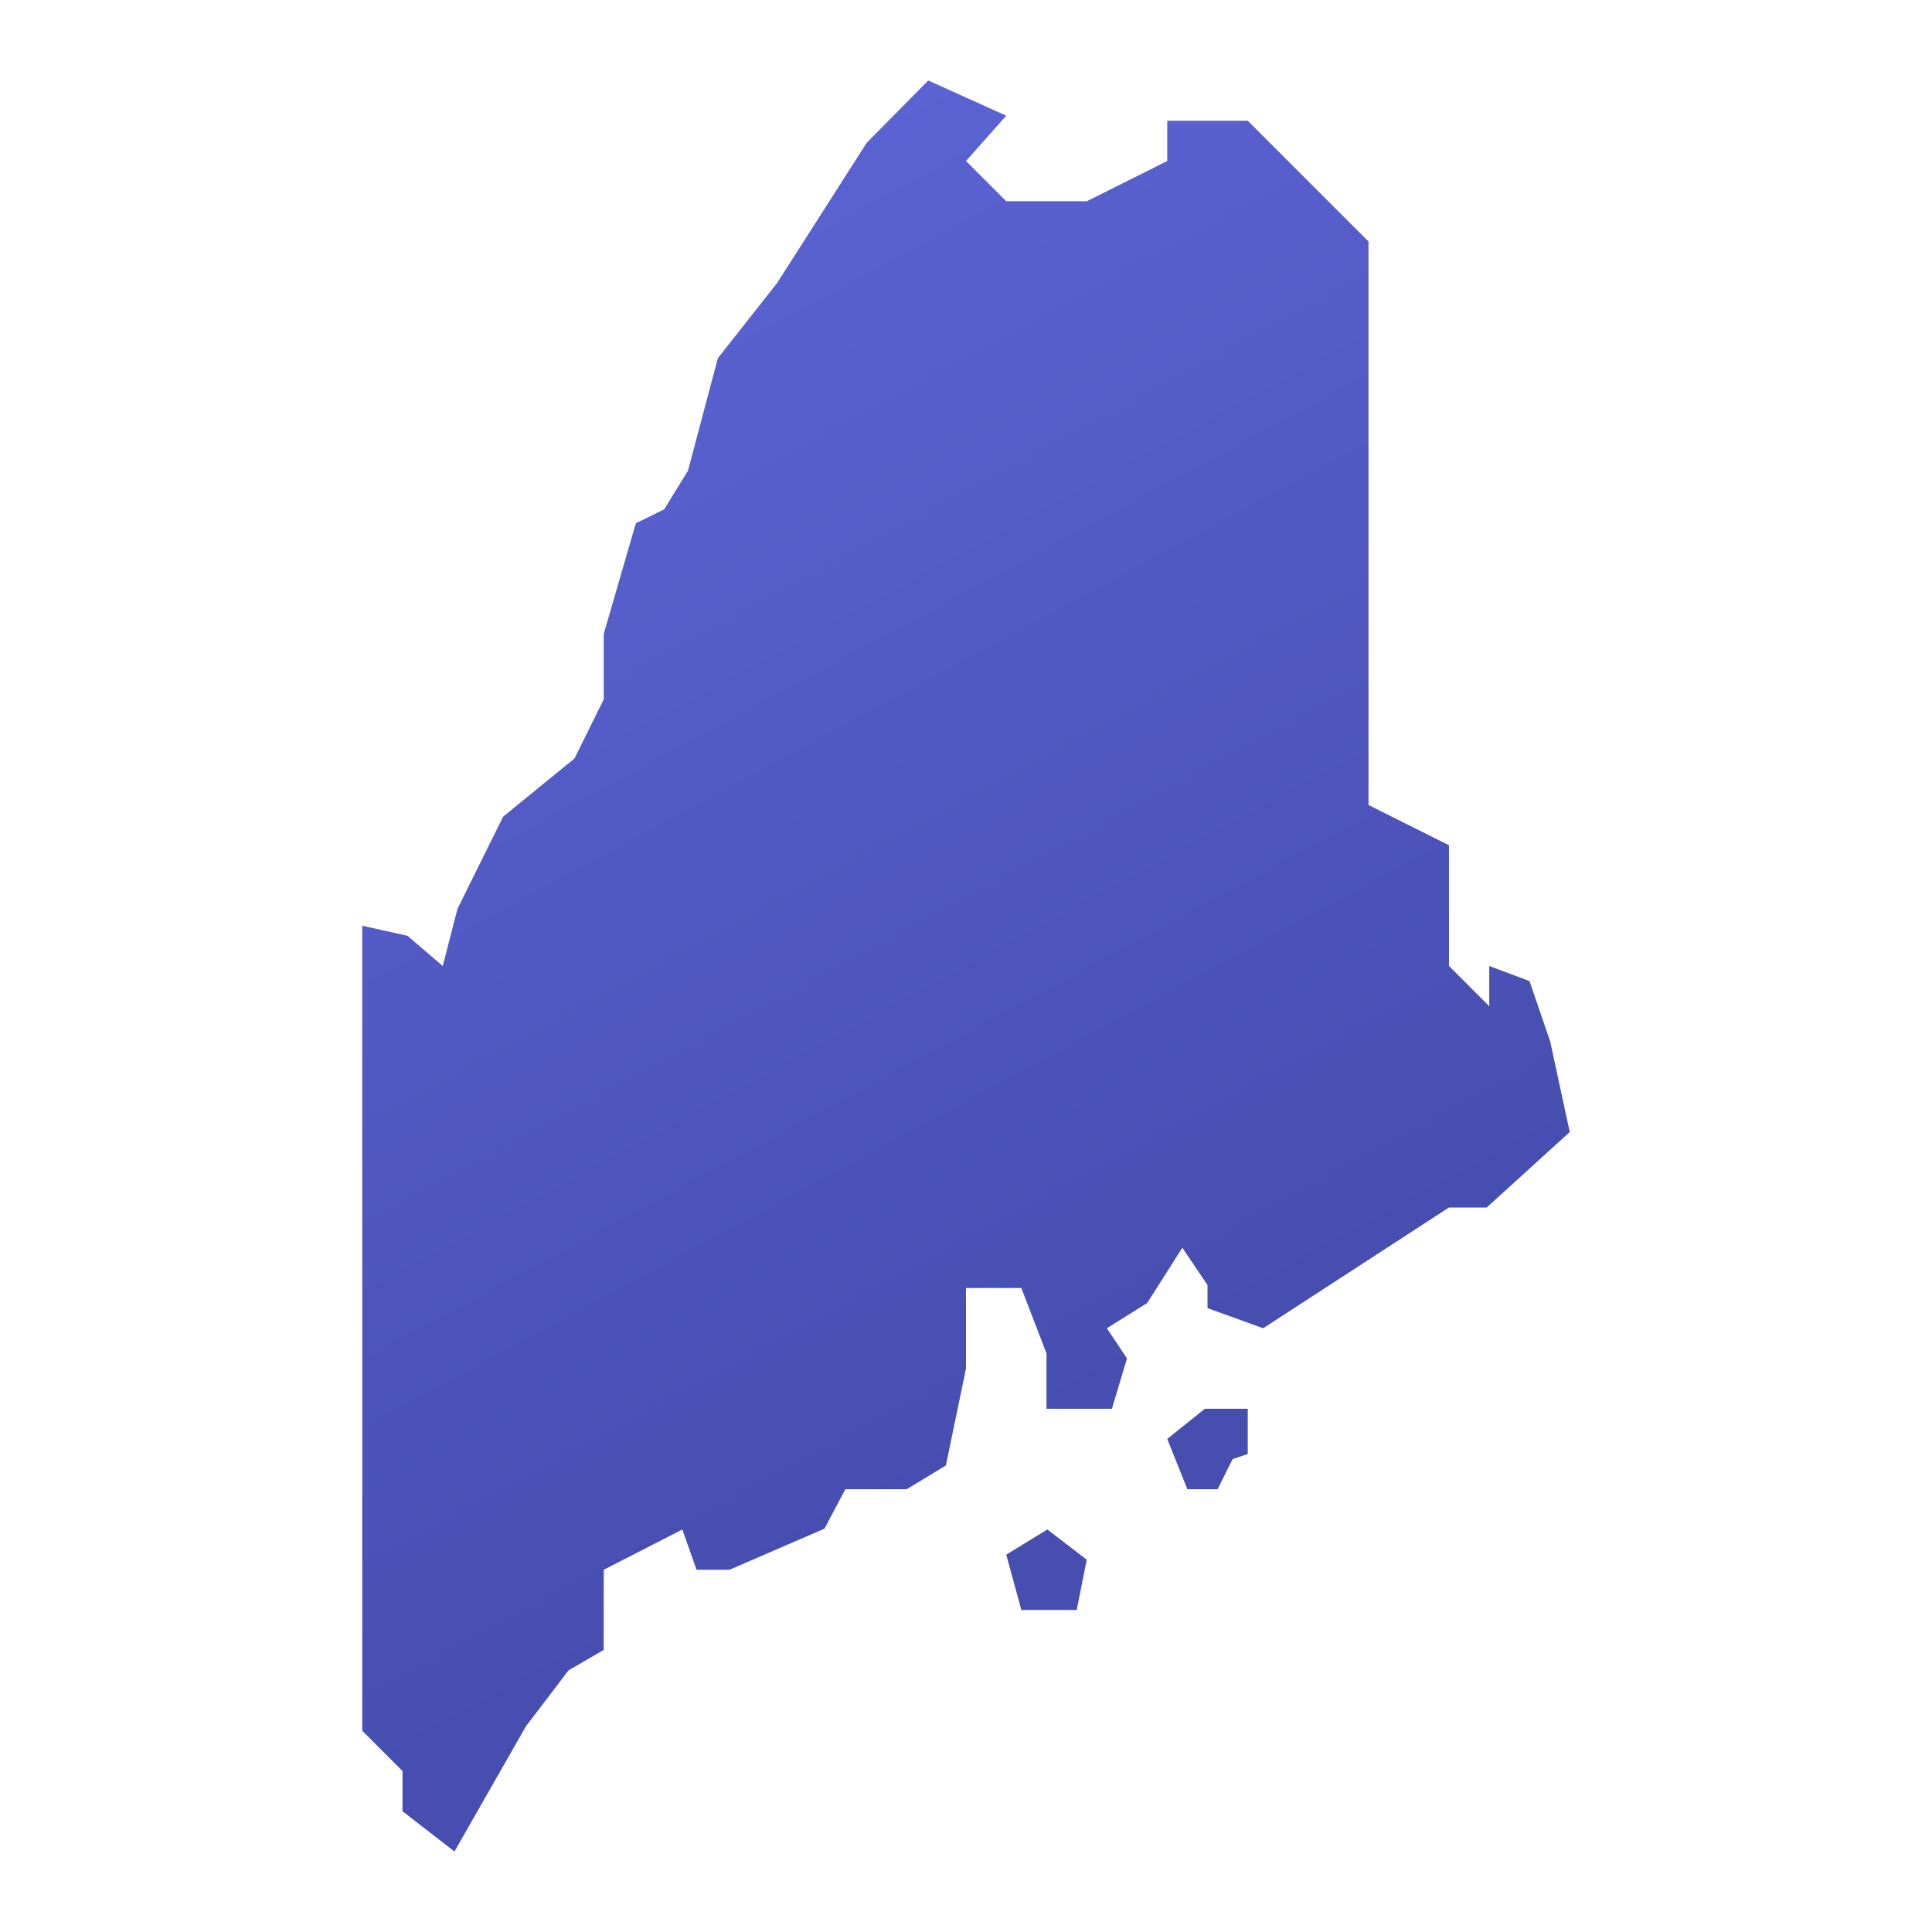 <svg xmlns="http://www.w3.org/2000/svg" viewBox="0 0 48 48"><linearGradient id="iink9336wKvBzYTta9zJ3a" x1="8.344" x2="24.556" y1="6.357" y2="36.357" gradientUnits="userSpaceOnUse"><stop offset="0" stop-color="#5c65d6"/><stop offset=".999" stop-color="#464eb0"/></linearGradient><polygon fill="url(#iink9336wKvBzYTta9zJ3a)" points="25,38.625 25.375,40 26.75,40 27,38.75 26.021,38"/><linearGradient id="iink9336wKvBzYTta9zJ3b" x1="12.9" x2="29.112" y1="3.895" y2="33.895" gradientUnits="userSpaceOnUse"><stop offset="0" stop-color="#5c65d6"/><stop offset=".999" stop-color="#464eb0"/></linearGradient><polygon fill="url(#iink9336wKvBzYTta9zJ3b)" points="29,35.75 29.5,37 30.25,37 30.625,36.25 31,36.125 31,35 29.934,35"/><linearGradient id="iink9336wKvBzYTta9zJ3c" x1="10.906" x2="27.119" y1="4.972" y2="34.972" gradientUnits="userSpaceOnUse"><stop offset="0" stop-color="#5c65d6"/><stop offset=".999" stop-color="#464eb0"/></linearGradient><polygon fill="url(#iink9336wKvBzYTta9zJ3c)" points="38.514,25.875 38,24.375 37,24 37,25 36,24 36,21 34,20 34,6 31,3 29,3 29,4 27,5 25,5 24,4 25,2.875 23.062,2 21.534,3.546 19.31,7.027 17.835,8.899 17.092,11.696 16.5,12.656 15.797,13 15,15.75 15,17.375 14.273,18.844 12.501,20.289 11.367,22.577 11,24 10.125,23.25 9,23 9,43 10,44 10,45 11.291,46 13.066,42.89 14.125,41.5 14.998,40.993 15,39 16.953,38 17.305,39 18.125,39 20.484,37.979 21.002,37 22.525,37 23.5,36.409 24,34 24,32 25.375,32 26,33.625 26,35 27.625,35 28,33.75 27.5,33 28.5,32.375 29.375,31 30,31.927 30,32.5 31.383,33 36,30 36.937,30 39,28.125"/></svg>